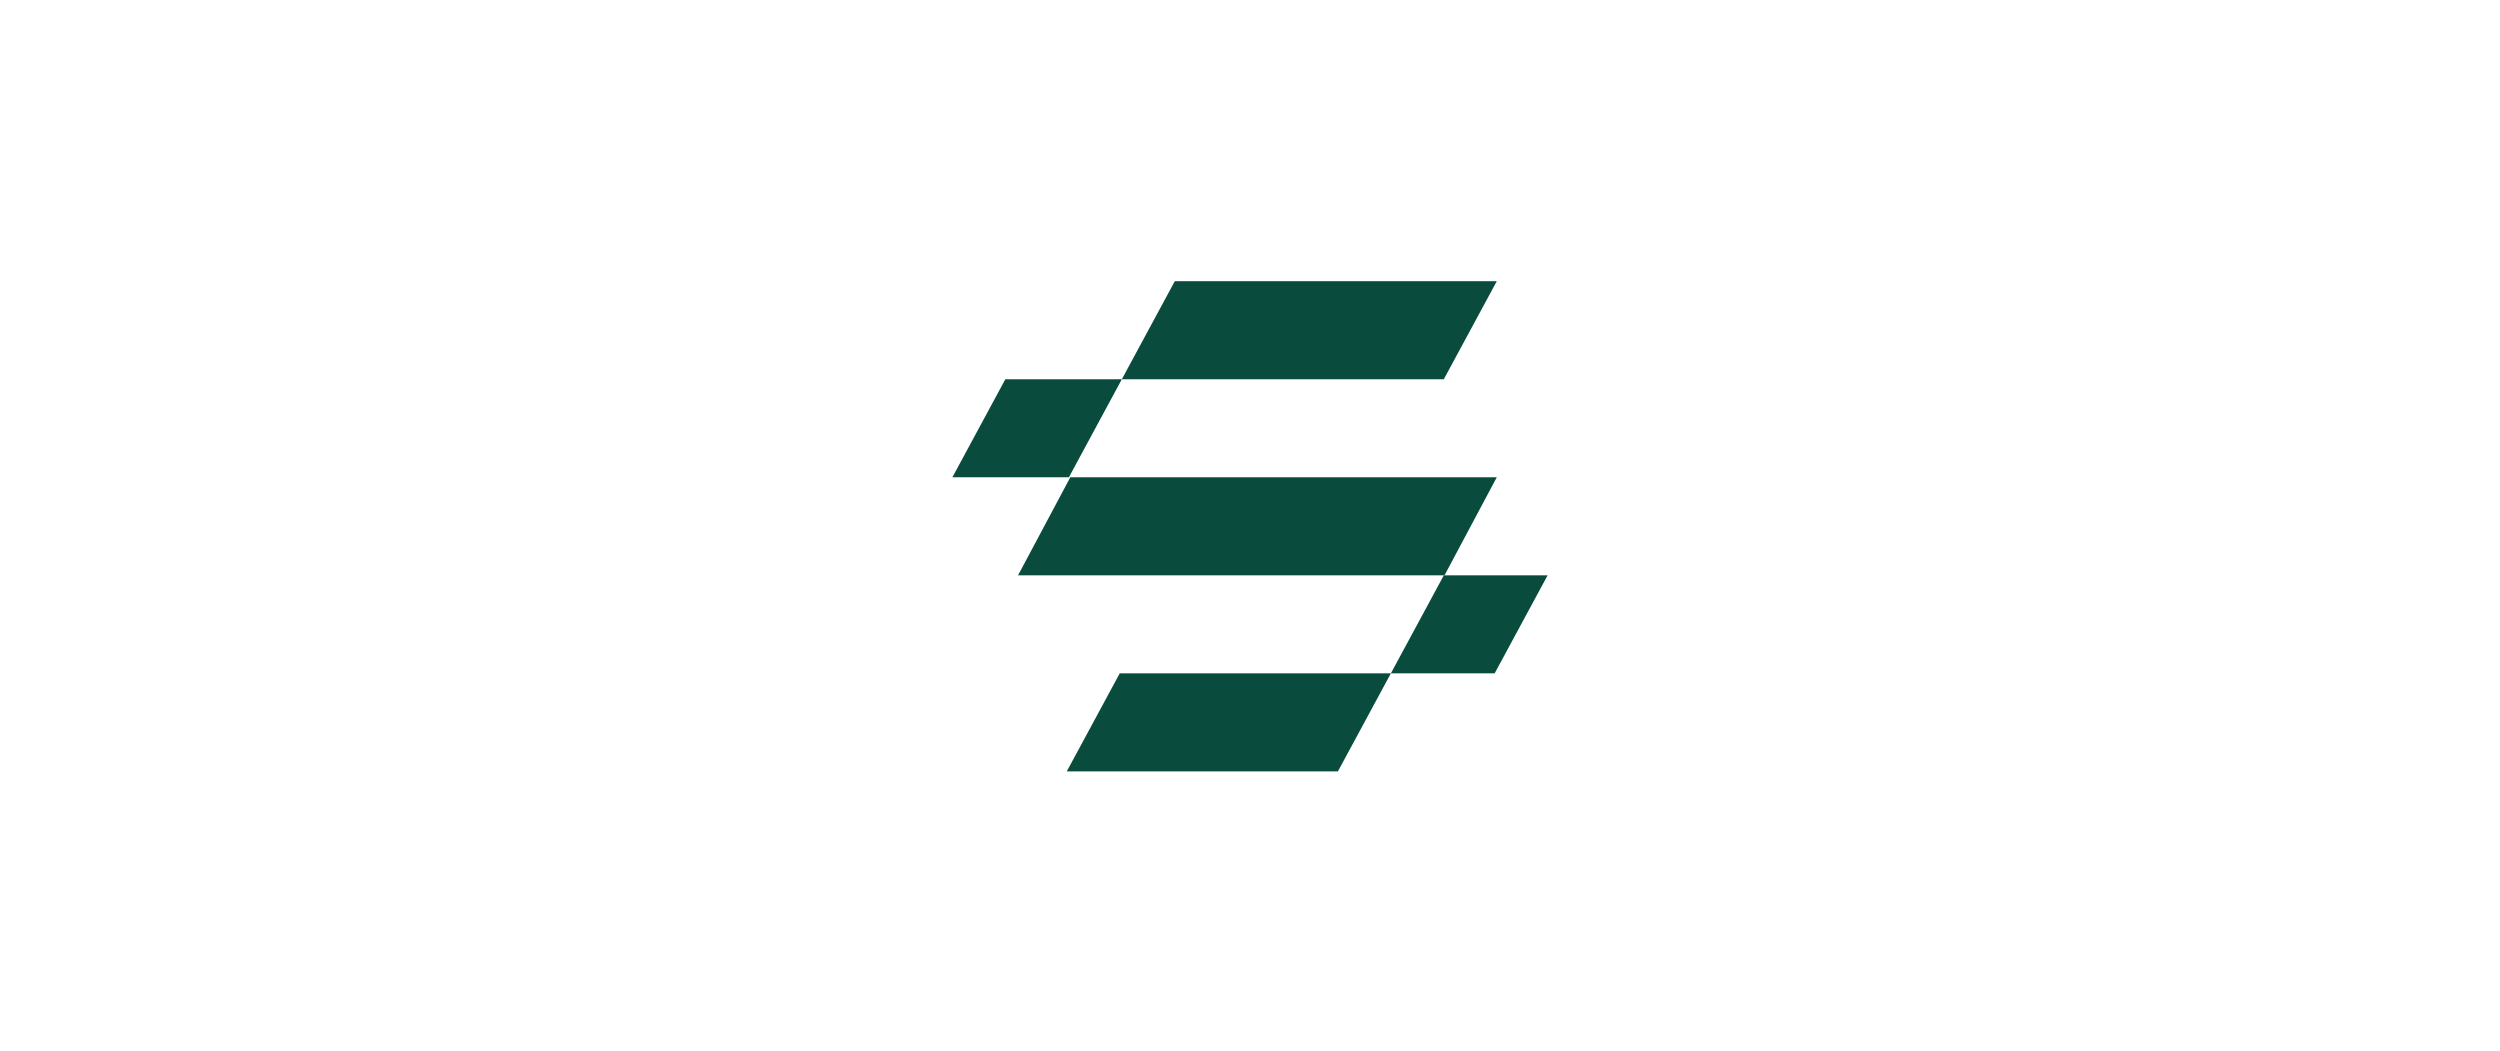 <svg width="1218" height="512" viewBox="0 0 1218 512" fill="none" xmlns="http://www.w3.org/2000/svg">
<rect width="1218" height="512" fill="white"/>
<path d="M572.363 137H729.231L703.43 184.764H546.562L572.363 137Z" fill="#094C3D"/>
<path d="M545.53 328.059H677.63L651.829 375.824H519.729L545.53 328.059Z" fill="#094C3D"/>
<path d="M521.457 232.528H729.232L703.77 280.292H495.994L521.457 232.528Z" fill="#094C3D"/>
<path d="M489.801 184.766L546.562 184.764L520.762 232.53H464L489.801 184.766Z" fill="#094C3D"/>
<path d="M703.431 280.294H754L728.199 328.058L677.63 328.059L703.431 280.294Z" fill="#094C3D"/>
</svg>
